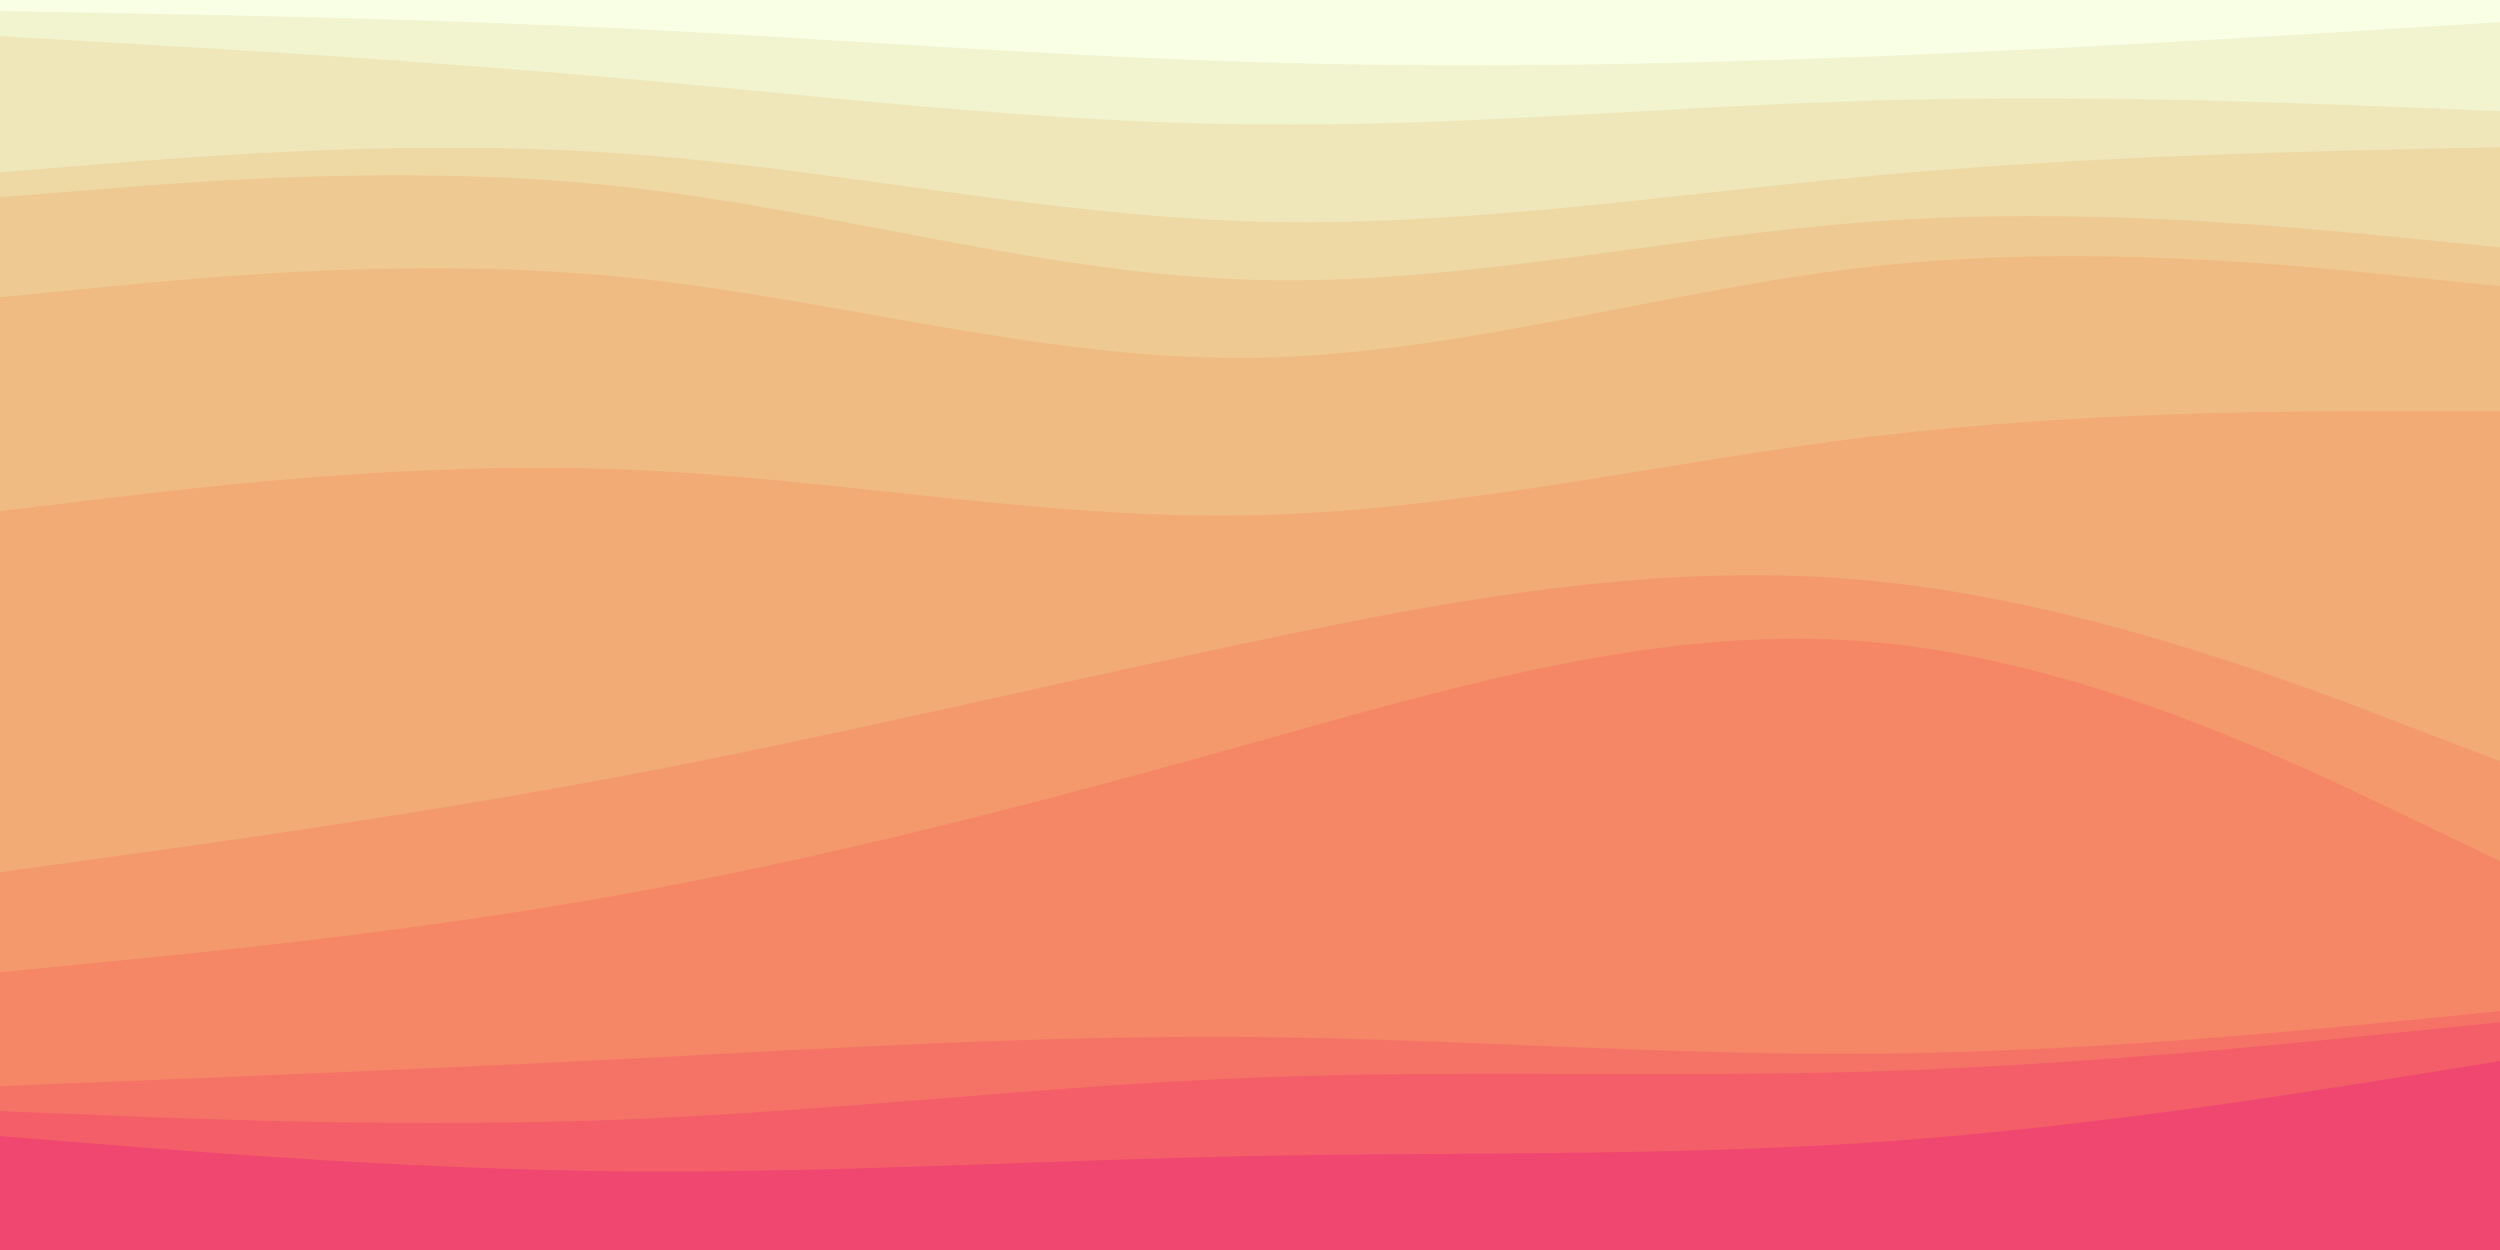<svg id="visual" viewBox="0 0 900 450" width="900" height="450" xmlns="http://www.w3.org/2000/svg" xmlns:xlink="http://www.w3.org/1999/xlink" version="1.1"><rect x="0" y="0" width="900" height="450" fill="#333333" stroke="none"/><path d="M0 6L37.5 6.7C75 7.3 150 8.7 225 12.3C300 16 375 22 450 24.3C525 26.7 600 25.3 675 22.3C750 19.3 825 14.7 862.5 12.3L900 10L900 0L862.5 0C825 0 750 0 675 0C600 0 525 0 450 0C375 0 300 0 225 0C150 0 75 0 37.5 0L0 0Z" fill="#f8ffe5"></path><path d="M0 15L37.5 17.2C75 19.3 150 23.7 225 30.3C300 37 375 46 450 46.8C525 47.7 600 40.3 675 38.2C750 36 825 39 862.5 40.5L900 42L900 8L862.5 10.3C825 12.7 750 17.3 675 20.3C600 23.3 525 24.7 450 22.3C375 20 300 14 225 10.3C150 6.7 75 5.3 37.5 4.7L0 4Z" fill="#f2f3cf"></path><path d="M0 64L37.5 61C75 58 150 52 225 57.3C300 62.7 375 79.3 450 81.7C525 84 600 72 675 65.2C750 58.3 825 56.7 862.5 55.8L900 55L900 40L862.5 38.5C825 37 750 34 675 36.2C600 38.3 525 45.7 450 44.8C375 44 300 35 225 28.3C150 21.7 75 17.3 37.5 15.2L0 13Z" fill="#efe7ba"></path><path d="M0 73L37.5 70C75 67 150 61 225 69.3C300 77.7 375 100.3 450 102.7C525 105 600 87 675 81.7C750 76.3 825 83.7 862.5 87.3L900 91L900 53L862.5 53.8C825 54.7 750 56.3 675 63.2C600 70 525 82 450 79.7C375 77.3 300 60.7 225 55.3C150 50 75 56 37.5 59L0 62Z" fill="#eed9a5"></path><path d="M0 109L37.5 105.3C75 101.7 150 94.3 225 101.8C300 109.3 375 131.7 450 130.8C525 130 600 106 675 97.8C750 89.7 825 97.3 862.5 101.2L900 105L900 89L862.5 85.3C825 81.7 750 74.3 675 79.7C600 85 525 103 450 100.7C375 98.3 300 75.7 225 67.3C150 59 75 65 37.5 68L0 71Z" fill="#eeca92"></path><path d="M0 186L37.5 181.5C75 177 150 168 225 171C300 174 375 189 450 187.5C525 186 600 168 675 159C750 150 825 150 862.5 150L900 150L900 103L862.5 99.2C825 95.3 750 87.7 675 95.8C600 104 525 128 450 128.8C375 129.7 300 107.3 225 99.8C150 92.3 75 99.7 37.5 103.3L0 107Z" fill="#f0bb82"></path><path d="M0 316L37.5 310.8C75 305.7 150 295.3 225 281.2C300 267 375 249 450 233.2C525 217.3 600 203.7 675 211.2C750 218.7 825 247.3 862.5 261.7L900 276L900 148L862.5 148C825 148 750 148 675 157C600 166 525 184 450 185.5C375 187 300 172 225 169C150 166 75 175 37.5 179.5L0 184Z" fill="#f2ab75"></path><path d="M0 352L37.5 348.3C75 344.7 150 337.3 225 323.8C300 310.3 375 290.7 450 269.7C525 248.7 600 226.3 675 233.2C750 240 825 276 862.5 294L900 312L900 274L862.5 259.7C825 245.3 750 216.7 675 209.2C600 201.7 525 215.3 450 231.2C375 247 300 265 225 279.2C150 293.3 75 303.7 37.5 308.8L0 314Z" fill="#f4996c"></path><path d="M0 393L37.5 391.5C75 390 150 387 225 383.2C300 379.3 375 374.7 450 375.3C525 376 600 382 675 381.3C750 380.7 825 373.3 862.5 369.7L900 366L900 310L862.5 292C825 274 750 238 675 231.2C600 224.3 525 246.7 450 267.7C375 288.7 300 308.3 225 321.8C150 335.3 75 342.7 37.5 346.3L0 350Z" fill="#f58767"></path><path d="M0 402L37.5 403.5C75 405 150 408 225 405C300 402 375 393 450 390C525 387 600 390 675 387.7C750 385.3 825 377.7 862.5 373.8L900 370L900 364L862.5 367.7C825 371.3 750 378.7 675 379.3C600 380 525 374 450 373.3C375 372.7 300 377.3 225 381.2C150 385 75 388 37.5 389.5L0 391Z" fill="#f57366"></path><path d="M0 411L37.5 414C75 417 150 423 225 423.7C300 424.3 375 419.7 450 418.2C525 416.7 600 418.3 675 413.2C750 408 825 396 862.5 390L900 384L900 368L862.5 371.8C825 375.7 750 383.3 675 385.7C600 388 525 385 450 388C375 391 300 400 225 403C150 406 75 403 37.5 401.5L0 400Z" fill="#f35e69"></path><path d="M0 451L37.5 451C75 451 150 451 225 451C300 451 375 451 450 451C525 451 600 451 675 451C750 451 825 451 862.5 451L900 451L900 382L862.5 388C825 394 750 406 675 411.2C600 416.3 525 414.7 450 416.2C375 417.7 300 422.3 225 421.7C150 421 75 415 37.5 412L0 409Z" fill="#ef476f"></path></svg>